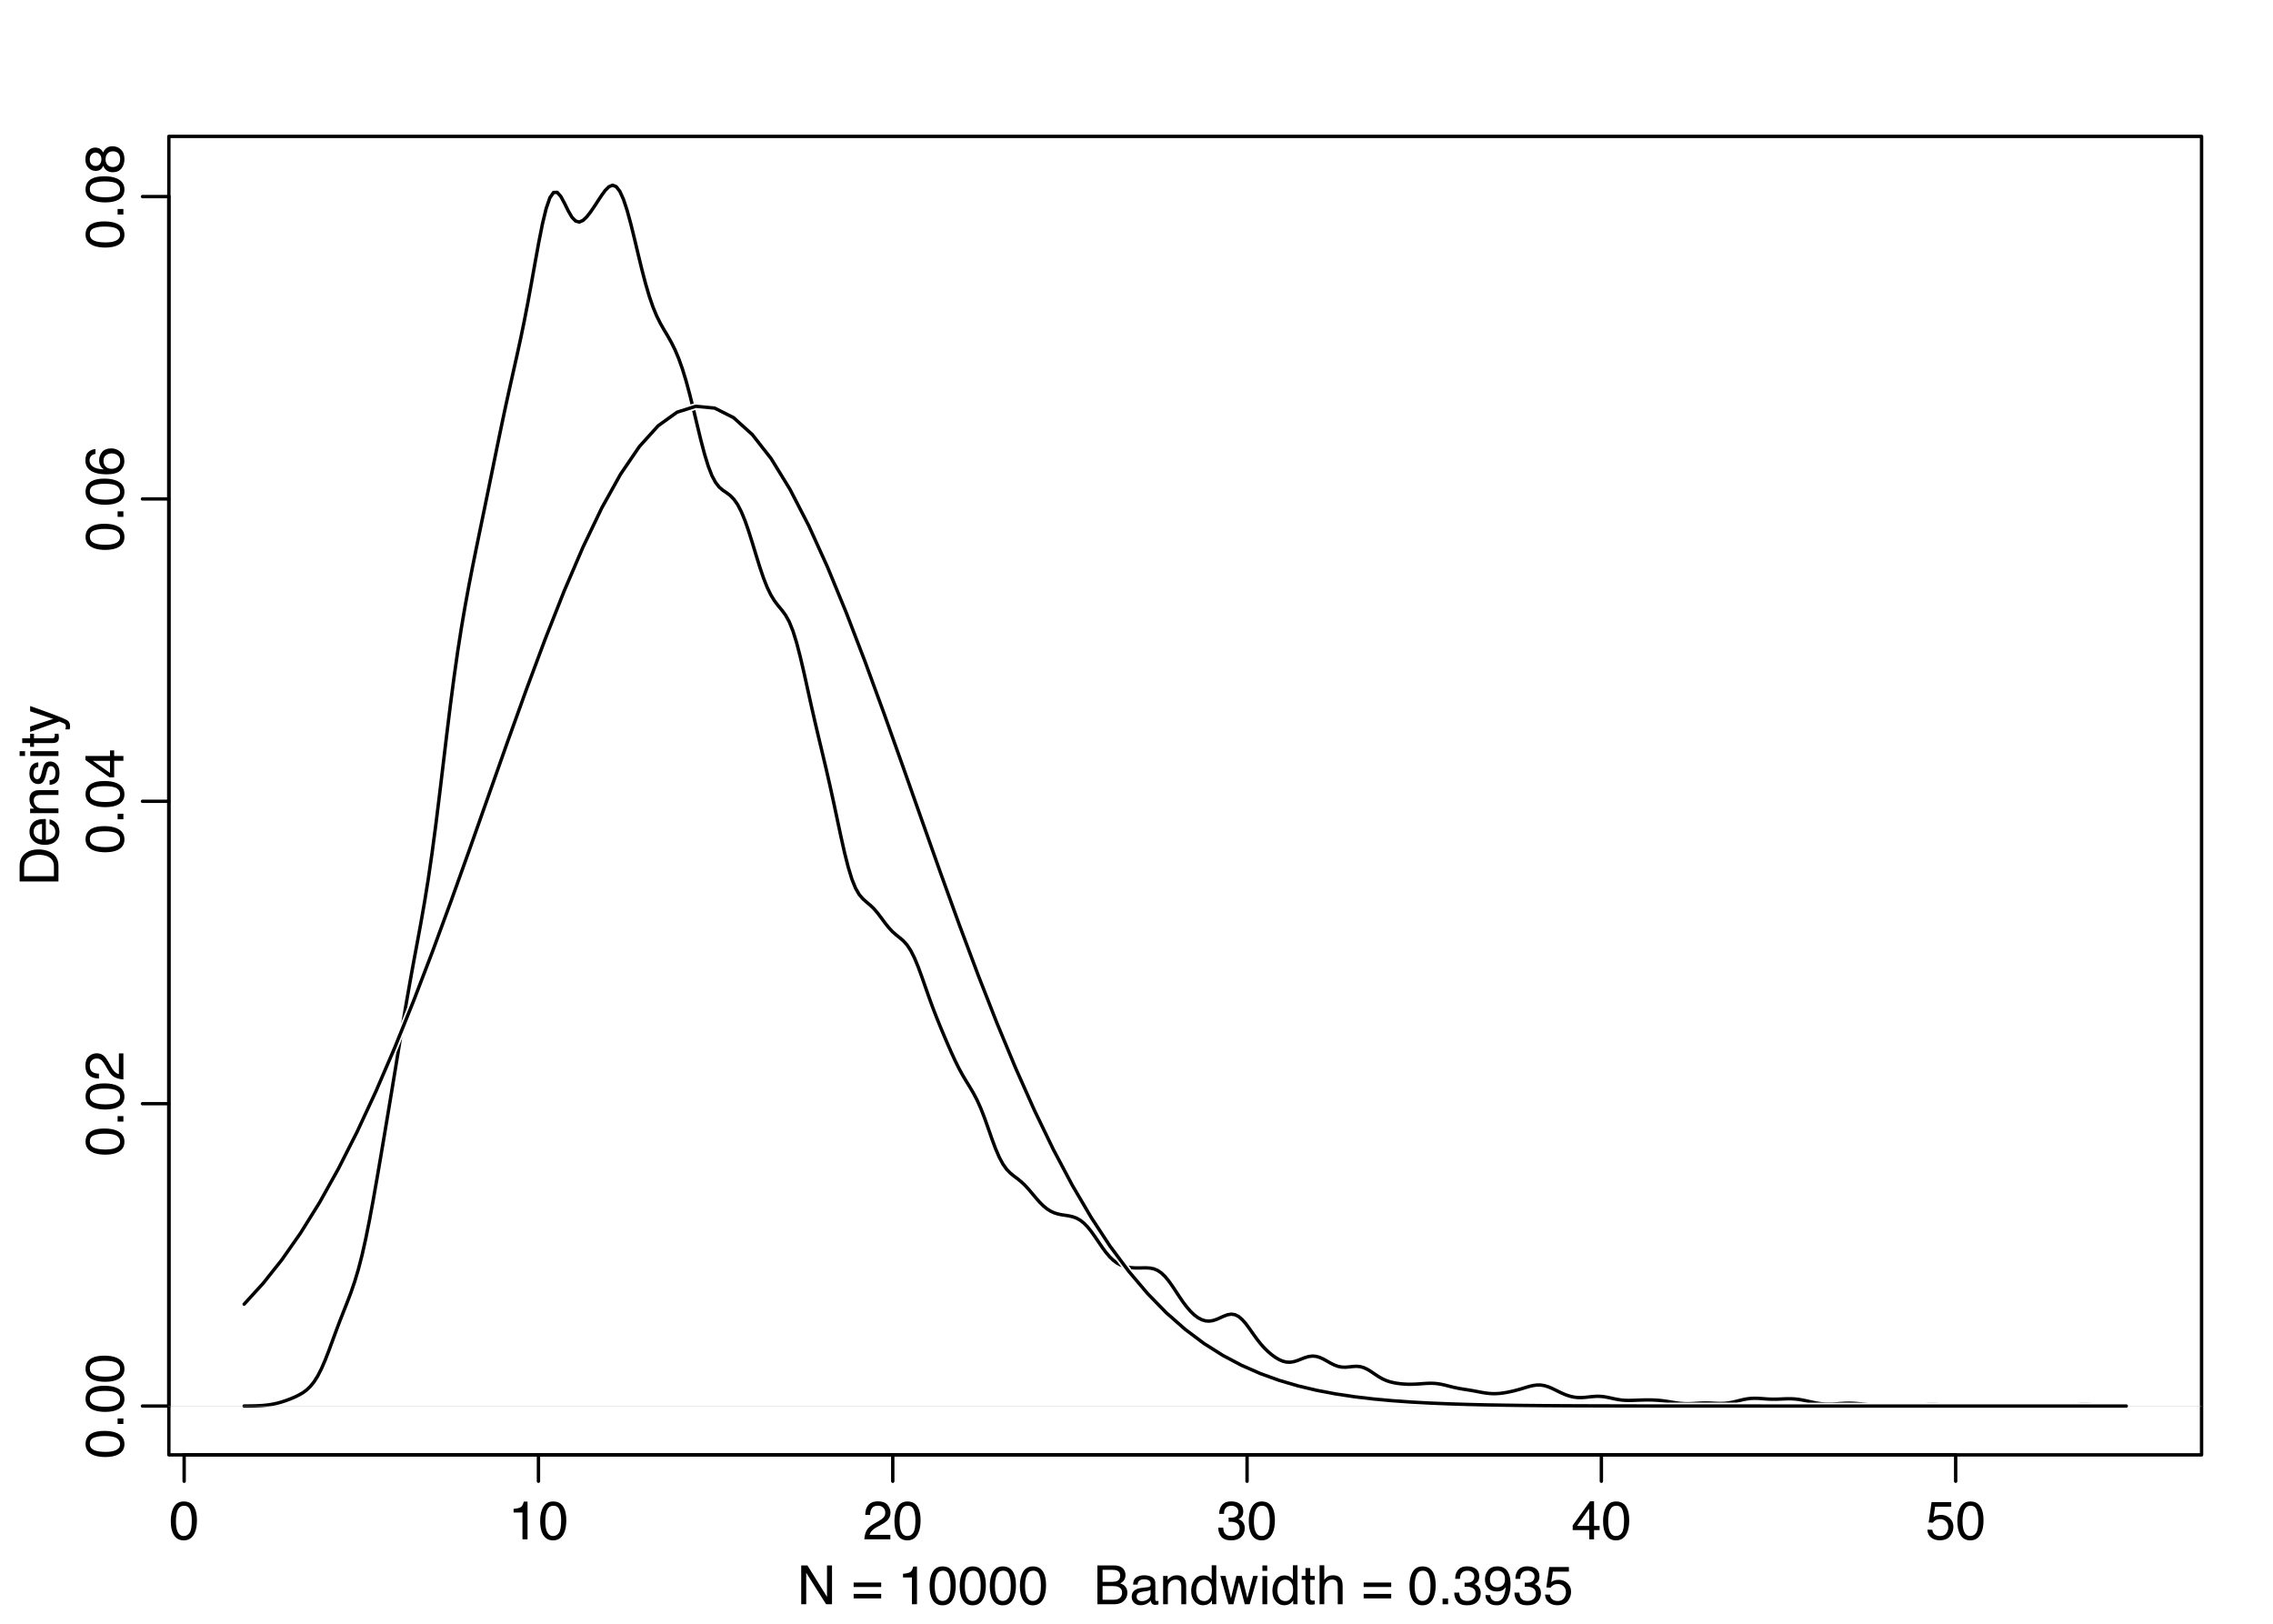 <?xml version="1.0" encoding="UTF-8"?>
<svg xmlns="http://www.w3.org/2000/svg" xmlns:xlink="http://www.w3.org/1999/xlink" width="504pt" height="360pt" viewBox="0 0 504 360" version="1.1">
<defs>
<g>
<symbol overflow="visible" id="glyph0-0">
<path style="stroke:none;" d="M 0.391 0 L 0.391 -8.609 L 7.219 -8.609 L 7.219 0 Z M 6.141 -1.078 L 6.141 -7.531 L 1.469 -7.531 L 1.469 -1.078 Z M 6.141 -1.078 "/>
</symbol>
<symbol overflow="visible" id="glyph0-1">
<path style="stroke:none;" d="M 3.25 -8.391 C 4.332 -8.391 5.117 -7.941 5.609 -7.047 C 5.984 -6.359 6.172 -5.41 6.172 -4.203 C 6.172 -3.066 6 -2.125 5.656 -1.375 C 5.164 -0.301 4.359 0.234 3.234 0.234 C 2.234 0.234 1.484 -0.203 0.984 -1.078 C 0.578 -1.816 0.375 -2.801 0.375 -4.031 C 0.375 -4.977 0.5 -5.797 0.75 -6.484 C 1.207 -7.754 2.039 -8.391 3.25 -8.391 Z M 3.234 -0.734 C 3.785 -0.734 4.223 -0.973 4.547 -1.453 C 4.867 -1.941 5.031 -2.848 5.031 -4.172 C 5.031 -5.117 4.91 -5.898 4.672 -6.516 C 4.441 -7.129 3.988 -7.438 3.312 -7.438 C 2.688 -7.438 2.227 -7.145 1.938 -6.562 C 1.656 -5.977 1.516 -5.117 1.516 -3.984 C 1.516 -3.129 1.609 -2.441 1.797 -1.922 C 2.078 -1.129 2.555 -0.734 3.234 -0.734 Z M 3.234 -0.734 "/>
</symbol>
<symbol overflow="visible" id="glyph0-2">
<path style="stroke:none;" d="M 1.156 -5.938 L 1.156 -6.75 C 1.914 -6.82 2.441 -6.945 2.734 -7.125 C 3.035 -7.301 3.266 -7.711 3.422 -8.359 L 4.25 -8.359 L 4.25 0 L 3.125 0 L 3.125 -5.938 Z M 1.156 -5.938 "/>
</symbol>
<symbol overflow="visible" id="glyph0-3">
<path style="stroke:none;" d="M 0.375 0 C 0.414 -0.719 0.566 -1.344 0.828 -1.875 C 1.086 -2.414 1.594 -2.906 2.344 -3.344 L 3.469 -4 C 3.969 -4.289 4.32 -4.539 4.531 -4.75 C 4.852 -5.07 5.016 -5.441 5.016 -5.859 C 5.016 -6.348 4.863 -6.734 4.562 -7.016 C 4.27 -7.305 3.883 -7.453 3.406 -7.453 C 2.676 -7.453 2.176 -7.18 1.906 -6.641 C 1.75 -6.336 1.664 -5.93 1.656 -5.422 L 0.578 -5.422 C 0.586 -6.148 0.723 -6.742 0.984 -7.203 C 1.441 -8.016 2.25 -8.422 3.406 -8.422 C 4.363 -8.422 5.062 -8.16 5.5 -7.641 C 5.945 -7.117 6.172 -6.539 6.172 -5.906 C 6.172 -5.238 5.938 -4.664 5.469 -4.188 C 5.195 -3.906 4.707 -3.566 4 -3.172 L 3.188 -2.734 C 2.812 -2.523 2.516 -2.32 2.297 -2.125 C 1.898 -1.789 1.648 -1.414 1.547 -1 L 6.141 -1 L 6.141 0 Z M 0.375 0 "/>
</symbol>
<symbol overflow="visible" id="glyph0-4">
<path style="stroke:none;" d="M 3.125 0.234 C 2.125 0.234 1.398 -0.035 0.953 -0.578 C 0.504 -1.129 0.281 -1.797 0.281 -2.578 L 1.391 -2.578 C 1.43 -2.035 1.531 -1.641 1.688 -1.391 C 1.969 -0.953 2.461 -0.734 3.172 -0.734 C 3.734 -0.734 4.18 -0.879 4.516 -1.172 C 4.848 -1.473 5.016 -1.859 5.016 -2.328 C 5.016 -2.898 4.836 -3.301 4.484 -3.531 C 4.129 -3.77 3.641 -3.891 3.016 -3.891 C 2.941 -3.891 2.867 -3.883 2.797 -3.875 C 2.723 -3.875 2.648 -3.875 2.578 -3.875 L 2.578 -4.812 C 2.691 -4.789 2.785 -4.781 2.859 -4.781 C 2.93 -4.781 3.008 -4.781 3.094 -4.781 C 3.488 -4.781 3.812 -4.844 4.062 -4.969 C 4.508 -5.188 4.734 -5.578 4.734 -6.141 C 4.734 -6.555 4.582 -6.875 4.281 -7.094 C 3.988 -7.32 3.645 -7.438 3.25 -7.438 C 2.551 -7.438 2.066 -7.203 1.797 -6.734 C 1.648 -6.484 1.566 -6.117 1.547 -5.641 L 0.5 -5.641 C 0.5 -6.266 0.625 -6.797 0.875 -7.234 C 1.301 -8.016 2.055 -8.406 3.141 -8.406 C 3.992 -8.406 4.656 -8.211 5.125 -7.828 C 5.594 -7.453 5.828 -6.898 5.828 -6.172 C 5.828 -5.66 5.691 -5.242 5.422 -4.922 C 5.242 -4.723 5.02 -4.566 4.75 -4.453 C 5.188 -4.328 5.531 -4.094 5.781 -3.75 C 6.031 -3.406 6.156 -2.984 6.156 -2.484 C 6.156 -1.68 5.891 -1.023 5.359 -0.516 C 4.836 -0.016 4.094 0.234 3.125 0.234 Z M 3.125 0.234 "/>
</symbol>
<symbol overflow="visible" id="glyph0-5">
<path style="stroke:none;" d="M 3.969 -2.969 L 3.969 -6.781 L 1.281 -2.969 Z M 3.984 0 L 3.984 -2.047 L 0.312 -2.047 L 0.312 -3.078 L 4.156 -8.422 L 5.047 -8.422 L 5.047 -2.969 L 6.281 -2.969 L 6.281 -2.047 L 5.047 -2.047 L 5.047 0 Z M 3.984 0 "/>
</symbol>
<symbol overflow="visible" id="glyph0-6">
<path style="stroke:none;" d="M 1.484 -2.141 C 1.555 -1.535 1.836 -1.117 2.328 -0.891 C 2.578 -0.773 2.863 -0.719 3.188 -0.719 C 3.812 -0.719 4.273 -0.914 4.578 -1.312 C 4.879 -1.707 5.031 -2.148 5.031 -2.641 C 5.031 -3.223 4.848 -3.676 4.484 -4 C 4.129 -4.32 3.703 -4.484 3.203 -4.484 C 2.836 -4.484 2.523 -4.41 2.266 -4.266 C 2.004 -4.129 1.785 -3.938 1.609 -3.688 L 0.688 -3.734 L 1.328 -8.25 L 5.688 -8.25 L 5.688 -7.234 L 2.125 -7.234 L 1.766 -4.906 C 1.961 -5.051 2.148 -5.16 2.328 -5.234 C 2.641 -5.359 3 -5.422 3.406 -5.422 C 4.176 -5.422 4.828 -5.172 5.359 -4.672 C 5.898 -4.18 6.172 -3.555 6.172 -2.797 C 6.172 -2.004 5.922 -1.301 5.422 -0.688 C 4.93 -0.082 4.148 0.219 3.078 0.219 C 2.398 0.219 1.797 0.023 1.266 -0.359 C 0.742 -0.742 0.453 -1.336 0.391 -2.141 Z M 1.484 -2.141 "/>
</symbol>
<symbol overflow="visible" id="glyph0-7">
<path style="stroke:none;" d="M 0.922 -8.609 L 2.297 -8.609 L 6.641 -1.641 L 6.641 -8.609 L 7.75 -8.609 L 7.75 0 L 6.438 0 L 2.031 -6.969 L 2.031 0 L 0.922 0 Z M 4.25 -8.609 Z M 4.25 -8.609 "/>
</symbol>
<symbol overflow="visible" id="glyph0-8">
<path style="stroke:none;" d=""/>
</symbol>
<symbol overflow="visible" id="glyph0-9">
<path style="stroke:none;" d="M 6.656 -4.812 L 6.656 -3.828 L 0.547 -3.828 L 0.547 -4.812 Z M 6.656 -2.297 L 6.656 -1.297 L 0.547 -1.297 L 0.547 -2.297 Z M 6.656 -2.297 "/>
</symbol>
<symbol overflow="visible" id="glyph0-10">
<path style="stroke:none;" d="M 4.156 -4.969 C 4.645 -4.969 5.023 -5.035 5.297 -5.172 C 5.723 -5.391 5.938 -5.773 5.938 -6.328 C 5.938 -6.891 5.707 -7.27 5.25 -7.469 C 5 -7.582 4.617 -7.641 4.109 -7.641 L 2.031 -7.641 L 2.031 -4.969 Z M 4.547 -1 C 5.254 -1 5.766 -1.207 6.078 -1.625 C 6.266 -1.883 6.359 -2.195 6.359 -2.562 C 6.359 -3.188 6.078 -3.613 5.516 -3.844 C 5.223 -3.969 4.832 -4.031 4.344 -4.031 L 2.031 -4.031 L 2.031 -1 Z M 0.891 -8.609 L 4.578 -8.609 C 5.586 -8.609 6.305 -8.305 6.734 -7.703 C 6.984 -7.348 7.109 -6.938 7.109 -6.469 C 7.109 -5.926 6.953 -5.484 6.641 -5.141 C 6.484 -4.953 6.254 -4.785 5.953 -4.641 C 6.391 -4.473 6.719 -4.281 6.938 -4.062 C 7.332 -3.688 7.531 -3.172 7.531 -2.516 C 7.531 -1.961 7.352 -1.461 7 -1.016 C 6.477 -0.336 5.656 0 4.531 0 L 0.891 0 Z M 0.891 -8.609 "/>
</symbol>
<symbol overflow="visible" id="glyph0-11">
<path style="stroke:none;" d="M 1.578 -1.672 C 1.578 -1.367 1.688 -1.129 1.906 -0.953 C 2.133 -0.773 2.398 -0.688 2.703 -0.688 C 3.078 -0.688 3.438 -0.77 3.781 -0.938 C 4.375 -1.227 4.672 -1.695 4.672 -2.344 L 4.672 -3.188 C 4.535 -3.113 4.363 -3.047 4.156 -2.984 C 3.957 -2.93 3.758 -2.895 3.562 -2.875 L 2.938 -2.797 C 2.551 -2.742 2.258 -2.66 2.062 -2.547 C 1.738 -2.367 1.578 -2.078 1.578 -1.672 Z M 4.141 -3.797 C 4.379 -3.828 4.539 -3.93 4.625 -4.109 C 4.664 -4.203 4.688 -4.336 4.688 -4.516 C 4.688 -4.867 4.555 -5.125 4.297 -5.281 C 4.047 -5.445 3.688 -5.531 3.219 -5.531 C 2.664 -5.531 2.273 -5.383 2.047 -5.094 C 1.91 -4.926 1.82 -4.68 1.781 -4.359 L 0.797 -4.359 C 0.816 -5.129 1.066 -5.664 1.547 -5.969 C 2.035 -6.27 2.598 -6.422 3.234 -6.422 C 3.973 -6.422 4.57 -6.281 5.031 -6 C 5.488 -5.719 5.719 -5.281 5.719 -4.688 L 5.719 -1.078 C 5.719 -0.973 5.738 -0.883 5.781 -0.812 C 5.832 -0.75 5.93 -0.719 6.078 -0.719 C 6.117 -0.719 6.164 -0.719 6.219 -0.719 C 6.281 -0.727 6.348 -0.738 6.422 -0.75 L 6.422 0.031 C 6.254 0.07 6.125 0.098 6.031 0.109 C 5.945 0.129 5.832 0.141 5.688 0.141 C 5.32 0.141 5.062 0.008 4.906 -0.25 C 4.812 -0.383 4.75 -0.578 4.719 -0.828 C 4.5 -0.547 4.188 -0.301 3.781 -0.094 C 3.383 0.113 2.945 0.219 2.469 0.219 C 1.883 0.219 1.406 0.039 1.031 -0.312 C 0.664 -0.664 0.484 -1.109 0.484 -1.641 C 0.484 -2.223 0.664 -2.676 1.031 -3 C 1.395 -3.32 1.867 -3.52 2.453 -3.594 Z M 3.266 -6.422 Z M 3.266 -6.422 "/>
</symbol>
<symbol overflow="visible" id="glyph0-12">
<path style="stroke:none;" d="M 0.781 -6.281 L 1.781 -6.281 L 1.781 -5.391 C 2.07 -5.754 2.383 -6.016 2.719 -6.172 C 3.051 -6.336 3.422 -6.422 3.828 -6.422 C 4.711 -6.422 5.312 -6.109 5.625 -5.484 C 5.801 -5.141 5.891 -4.656 5.891 -4.031 L 5.891 0 L 4.812 0 L 4.812 -3.953 C 4.812 -4.336 4.754 -4.645 4.641 -4.875 C 4.453 -5.27 4.113 -5.469 3.625 -5.469 C 3.375 -5.469 3.172 -5.441 3.016 -5.391 C 2.723 -5.305 2.469 -5.133 2.25 -4.875 C 2.07 -4.664 1.957 -4.453 1.906 -4.234 C 1.852 -4.016 1.828 -3.695 1.828 -3.281 L 1.828 0 L 0.781 0 Z M 3.25 -6.422 Z M 3.25 -6.422 "/>
</symbol>
<symbol overflow="visible" id="glyph0-13">
<path style="stroke:none;" d="M 1.438 -3.062 C 1.438 -2.395 1.578 -1.832 1.859 -1.375 C 2.148 -0.926 2.609 -0.703 3.234 -0.703 C 3.723 -0.703 4.125 -0.91 4.438 -1.328 C 4.758 -1.742 4.922 -2.348 4.922 -3.141 C 4.922 -3.93 4.754 -4.516 4.422 -4.891 C 4.098 -5.273 3.703 -5.469 3.234 -5.469 C 2.703 -5.469 2.27 -5.266 1.938 -4.859 C 1.602 -4.453 1.438 -3.852 1.438 -3.062 Z M 3.031 -6.391 C 3.508 -6.391 3.91 -6.285 4.234 -6.078 C 4.422 -5.961 4.633 -5.758 4.875 -5.469 L 4.875 -8.641 L 5.891 -8.641 L 5.891 0 L 4.938 0 L 4.938 -0.875 C 4.695 -0.488 4.406 -0.207 4.062 -0.031 C 3.727 0.133 3.344 0.219 2.906 0.219 C 2.207 0.219 1.602 -0.07 1.094 -0.656 C 0.582 -1.25 0.328 -2.031 0.328 -3 C 0.328 -3.914 0.562 -4.707 1.031 -5.375 C 1.5 -6.051 2.164 -6.391 3.031 -6.391 Z M 3.031 -6.391 "/>
</symbol>
<symbol overflow="visible" id="glyph0-14">
<path style="stroke:none;" d="M 1.266 -6.281 L 2.469 -1.328 L 3.688 -6.281 L 4.875 -6.281 L 6.109 -1.359 L 7.391 -6.281 L 8.438 -6.281 L 6.625 0 L 5.531 0 L 4.25 -4.859 L 3.016 0 L 1.922 0 L 0.109 -6.281 Z M 1.266 -6.281 "/>
</symbol>
<symbol overflow="visible" id="glyph0-15">
<path style="stroke:none;" d="M 0.781 -6.25 L 1.844 -6.25 L 1.844 0 L 0.781 0 Z M 0.781 -8.609 L 1.844 -8.609 L 1.844 -7.406 L 0.781 -7.406 Z M 0.781 -8.609 "/>
</symbol>
<symbol overflow="visible" id="glyph0-16">
<path style="stroke:none;" d="M 0.984 -8.031 L 2.047 -8.031 L 2.047 -6.281 L 3.047 -6.281 L 3.047 -5.422 L 2.047 -5.422 L 2.047 -1.312 C 2.047 -1.094 2.125 -0.945 2.281 -0.875 C 2.352 -0.832 2.488 -0.812 2.688 -0.812 C 2.738 -0.812 2.789 -0.812 2.844 -0.812 C 2.906 -0.82 2.973 -0.828 3.047 -0.828 L 3.047 0 C 2.93 0.031 2.805 0.051 2.672 0.062 C 2.547 0.082 2.406 0.094 2.25 0.094 C 1.758 0.094 1.426 -0.031 1.25 -0.281 C 1.07 -0.531 0.984 -0.859 0.984 -1.266 L 0.984 -5.422 L 0.141 -5.422 L 0.141 -6.281 L 0.984 -6.281 Z M 0.984 -8.031 "/>
</symbol>
<symbol overflow="visible" id="glyph0-17">
<path style="stroke:none;" d="M 0.781 -8.641 L 1.828 -8.641 L 1.828 -5.422 C 2.078 -5.742 2.301 -5.969 2.5 -6.094 C 2.844 -6.312 3.27 -6.422 3.781 -6.422 C 4.688 -6.422 5.301 -6.102 5.625 -5.469 C 5.801 -5.125 5.891 -4.645 5.891 -4.031 L 5.891 0 L 4.812 0 L 4.812 -3.953 C 4.812 -4.41 4.75 -4.75 4.625 -4.969 C 4.438 -5.312 4.078 -5.484 3.547 -5.484 C 3.109 -5.484 2.711 -5.332 2.359 -5.031 C 2.004 -4.727 1.828 -4.16 1.828 -3.328 L 1.828 0 L 0.781 0 Z M 0.781 -8.641 "/>
</symbol>
<symbol overflow="visible" id="glyph0-18">
<path style="stroke:none;" d="M 1.031 -1.281 L 2.25 -1.281 L 2.25 0 L 1.031 0 Z M 1.031 -1.281 "/>
</symbol>
<symbol overflow="visible" id="glyph0-19">
<path style="stroke:none;" d="M 1.594 -2.031 C 1.625 -1.445 1.848 -1.047 2.266 -0.828 C 2.484 -0.703 2.727 -0.641 3 -0.641 C 3.5 -0.641 3.926 -0.848 4.281 -1.266 C 4.633 -1.691 4.891 -2.547 5.047 -3.828 C 4.805 -3.461 4.516 -3.203 4.172 -3.047 C 3.828 -2.898 3.453 -2.828 3.047 -2.828 C 2.242 -2.828 1.602 -3.078 1.125 -3.578 C 0.656 -4.086 0.422 -4.738 0.422 -5.531 C 0.422 -6.289 0.656 -6.957 1.125 -7.531 C 1.594 -8.113 2.281 -8.406 3.188 -8.406 C 4.406 -8.406 5.25 -7.852 5.719 -6.75 C 5.969 -6.145 6.094 -5.391 6.094 -4.484 C 6.094 -3.453 5.941 -2.539 5.641 -1.75 C 5.129 -0.426 4.258 0.234 3.031 0.234 C 2.219 0.234 1.598 0.02 1.172 -0.406 C 0.742 -0.844 0.531 -1.383 0.531 -2.031 Z M 3.188 -3.75 C 3.613 -3.75 4 -3.883 4.344 -4.156 C 4.688 -4.438 4.859 -4.922 4.859 -5.609 C 4.859 -6.223 4.703 -6.68 4.391 -6.984 C 4.078 -7.285 3.68 -7.438 3.203 -7.438 C 2.691 -7.438 2.285 -7.266 1.984 -6.922 C 1.68 -6.578 1.531 -6.113 1.531 -5.531 C 1.531 -4.988 1.66 -4.555 1.922 -4.234 C 2.191 -3.91 2.613 -3.75 3.188 -3.75 Z M 3.188 -3.75 "/>
</symbol>
<symbol overflow="visible" id="glyph1-0">
<path style="stroke:none;" d="M 0 -0.391 L -8.609 -0.391 L -8.609 -7.219 L 0 -7.219 Z M -1.078 -6.141 L -7.531 -6.141 L -7.531 -1.469 L -1.078 -1.469 Z M -1.078 -6.141 "/>
</symbol>
<symbol overflow="visible" id="glyph1-1">
<path style="stroke:none;" d="M -8.391 -3.25 C -8.391 -4.332 -7.941 -5.117 -7.047 -5.609 C -6.359 -5.984 -5.41 -6.172 -4.203 -6.172 C -3.066 -6.172 -2.125 -6 -1.375 -5.656 C -0.301 -5.164 0.234 -4.359 0.234 -3.234 C 0.234 -2.234 -0.203 -1.484 -1.078 -0.984 C -1.816 -0.578 -2.801 -0.375 -4.031 -0.375 C -4.977 -0.375 -5.797 -0.5 -6.484 -0.75 C -7.754 -1.207 -8.391 -2.039 -8.391 -3.25 Z M -0.734 -3.234 C -0.734 -3.785 -0.973 -4.223 -1.453 -4.547 C -1.941 -4.867 -2.848 -5.031 -4.172 -5.031 C -5.117 -5.031 -5.898 -4.91 -6.516 -4.672 C -7.129 -4.441 -7.438 -3.988 -7.438 -3.312 C -7.438 -2.688 -7.145 -2.227 -6.562 -1.938 C -5.977 -1.656 -5.117 -1.516 -3.984 -1.516 C -3.129 -1.516 -2.441 -1.609 -1.922 -1.797 C -1.129 -2.078 -0.734 -2.555 -0.734 -3.234 Z M -0.734 -3.234 "/>
</symbol>
<symbol overflow="visible" id="glyph1-2">
<path style="stroke:none;" d="M -1.281 -1.031 L -1.281 -2.25 L 0 -2.25 L 0 -1.031 Z M -1.281 -1.031 "/>
</symbol>
<symbol overflow="visible" id="glyph1-3">
<path style="stroke:none;" d="M 0 -0.375 C -0.719 -0.414 -1.344 -0.566 -1.875 -0.828 C -2.414 -1.086 -2.906 -1.594 -3.344 -2.344 L -4 -3.469 C -4.289 -3.969 -4.539 -4.32 -4.75 -4.531 C -5.07 -4.852 -5.441 -5.016 -5.859 -5.016 C -6.348 -5.016 -6.734 -4.863 -7.016 -4.562 C -7.305 -4.27 -7.453 -3.883 -7.453 -3.406 C -7.453 -2.676 -7.18 -2.176 -6.641 -1.906 C -6.336 -1.75 -5.93 -1.664 -5.422 -1.656 L -5.422 -0.578 C -6.148 -0.586 -6.742 -0.723 -7.203 -0.984 C -8.016 -1.441 -8.422 -2.25 -8.422 -3.406 C -8.422 -4.363 -8.16 -5.062 -7.641 -5.5 C -7.117 -5.945 -6.539 -6.172 -5.906 -6.172 C -5.238 -6.172 -4.664 -5.938 -4.188 -5.469 C -3.906 -5.195 -3.566 -4.707 -3.172 -4 L -2.734 -3.188 C -2.523 -2.812 -2.32 -2.516 -2.125 -2.297 C -1.789 -1.898 -1.414 -1.648 -1 -1.547 L -1 -6.141 L 0 -6.141 Z M 0 -0.375 "/>
</symbol>
<symbol overflow="visible" id="glyph1-4">
<path style="stroke:none;" d="M -2.969 -3.969 L -6.781 -3.969 L -2.969 -1.281 Z M 0 -3.984 L -2.047 -3.984 L -2.047 -0.312 L -3.078 -0.312 L -8.422 -4.156 L -8.422 -5.047 L -2.969 -5.047 L -2.969 -6.281 L -2.047 -6.281 L -2.047 -5.047 L 0 -5.047 Z M 0 -3.984 "/>
</symbol>
<symbol overflow="visible" id="glyph1-5">
<path style="stroke:none;" d="M -8.422 -3.516 C -8.422 -4.453 -8.176 -5.102 -7.688 -5.469 C -7.207 -5.844 -6.707 -6.031 -6.188 -6.031 L -6.188 -4.984 C -6.52 -4.922 -6.781 -4.82 -6.969 -4.688 C -7.32 -4.426 -7.5 -4.039 -7.5 -3.531 C -7.5 -2.938 -7.223 -2.461 -6.672 -2.109 C -6.129 -1.766 -5.352 -1.578 -4.344 -1.547 C -4.695 -1.785 -4.961 -2.086 -5.141 -2.453 C -5.297 -2.785 -5.375 -3.16 -5.375 -3.578 C -5.375 -4.285 -5.148 -4.898 -4.703 -5.422 C -4.254 -5.941 -3.582 -6.203 -2.688 -6.203 C -1.926 -6.203 -1.25 -5.953 -0.656 -5.453 C -0.07 -4.961 0.219 -4.258 0.219 -3.344 C 0.219 -2.551 -0.078 -1.867 -0.672 -1.297 C -1.273 -0.734 -2.281 -0.453 -3.688 -0.453 C -4.727 -0.453 -5.613 -0.578 -6.344 -0.828 C -7.727 -1.316 -8.422 -2.211 -8.422 -3.516 Z M -0.719 -3.438 C -0.719 -3.988 -0.906 -4.398 -1.281 -4.672 C -1.656 -4.953 -2.098 -5.094 -2.609 -5.094 C -3.035 -5.094 -3.441 -4.969 -3.828 -4.719 C -4.211 -4.477 -4.406 -4.031 -4.406 -3.375 C -4.406 -2.926 -4.254 -2.531 -3.953 -2.188 C -3.66 -1.844 -3.211 -1.672 -2.609 -1.672 C -2.078 -1.672 -1.629 -1.828 -1.266 -2.141 C -0.898 -2.453 -0.719 -2.883 -0.719 -3.438 Z M -0.719 -3.438 "/>
</symbol>
<symbol overflow="visible" id="glyph1-6">
<path style="stroke:none;" d="M -4.875 -3.266 C -4.875 -3.734 -5.004 -4.098 -5.266 -4.359 C -5.523 -4.617 -5.832 -4.75 -6.188 -4.75 C -6.5 -4.75 -6.785 -4.625 -7.047 -4.375 C -7.316 -4.125 -7.453 -3.742 -7.453 -3.234 C -7.453 -2.723 -7.316 -2.352 -7.047 -2.125 C -6.785 -1.895 -6.484 -1.781 -6.141 -1.781 C -5.742 -1.781 -5.43 -1.926 -5.203 -2.219 C -4.984 -2.52 -4.875 -2.867 -4.875 -3.266 Z M -0.719 -3.328 C -0.719 -3.816 -0.848 -4.223 -1.109 -4.547 C -1.379 -4.867 -1.773 -5.031 -2.297 -5.031 C -2.836 -5.031 -3.25 -4.863 -3.531 -4.531 C -3.812 -4.195 -3.953 -3.77 -3.953 -3.25 C -3.953 -2.75 -3.805 -2.336 -3.516 -2.016 C -3.234 -1.703 -2.836 -1.547 -2.328 -1.547 C -1.891 -1.547 -1.508 -1.691 -1.188 -1.984 C -0.875 -2.273 -0.719 -2.723 -0.719 -3.328 Z M -4.469 -1.828 C -4.594 -1.535 -4.738 -1.305 -4.906 -1.141 C -5.219 -0.836 -5.625 -0.688 -6.125 -0.688 C -6.75 -0.688 -7.285 -0.91 -7.734 -1.359 C -8.191 -1.816 -8.422 -2.457 -8.422 -3.281 C -8.422 -4.094 -8.207 -4.723 -7.781 -5.172 C -7.352 -5.629 -6.859 -5.859 -6.297 -5.859 C -5.773 -5.859 -5.348 -5.727 -5.016 -5.469 C -4.836 -5.32 -4.66 -5.094 -4.484 -4.781 C -4.328 -5.125 -4.145 -5.395 -3.938 -5.594 C -3.539 -5.969 -3.031 -6.156 -2.406 -6.156 C -1.664 -6.156 -1.039 -5.906 -0.531 -5.406 C -0.02 -4.914 0.234 -4.219 0.234 -3.312 C 0.234 -2.488 0.016 -1.797 -0.422 -1.234 C -0.867 -0.672 -1.516 -0.391 -2.359 -0.391 C -2.848 -0.391 -3.273 -0.508 -3.641 -0.75 C -4.004 -0.988 -4.281 -1.348 -4.469 -1.828 Z M -4.469 -1.828 "/>
</symbol>
<symbol overflow="visible" id="glyph1-7">
<path style="stroke:none;" d="M -1 -4.219 C -1 -4.613 -1.039 -4.938 -1.125 -5.188 C -1.27 -5.645 -1.562 -6.02 -2 -6.312 C -2.344 -6.539 -2.785 -6.703 -3.328 -6.797 C -3.66 -6.859 -3.961 -6.891 -4.234 -6.891 C -5.305 -6.891 -6.133 -6.676 -6.719 -6.25 C -7.312 -5.832 -7.609 -5.148 -7.609 -4.203 L -7.609 -2.141 L -1 -2.141 Z M -8.609 -0.969 L -8.609 -4.453 C -8.609 -5.641 -8.188 -6.555 -7.344 -7.203 C -6.594 -7.785 -5.625 -8.078 -4.438 -8.078 C -3.52 -8.078 -2.691 -7.906 -1.953 -7.562 C -0.648 -6.957 0 -5.914 0 -4.438 L 0 -0.969 Z M -8.609 -0.969 "/>
</symbol>
<symbol overflow="visible" id="glyph1-8">
<path style="stroke:none;" d="M -6.422 -3.391 C -6.422 -3.836 -6.316 -4.27 -6.109 -4.688 C -5.898 -5.102 -5.629 -5.422 -5.297 -5.641 C -4.973 -5.848 -4.602 -5.988 -4.188 -6.062 C -3.895 -6.125 -3.43 -6.156 -2.797 -6.156 L -2.797 -1.547 C -2.16 -1.566 -1.648 -1.719 -1.266 -2 C -0.879 -2.281 -0.688 -2.719 -0.688 -3.312 C -0.688 -3.863 -0.867 -4.301 -1.234 -4.625 C -1.441 -4.812 -1.688 -4.945 -1.969 -5.031 L -1.969 -6.062 C -1.738 -6.039 -1.484 -5.953 -1.203 -5.797 C -0.922 -5.641 -0.688 -5.469 -0.5 -5.281 C -0.188 -4.957 0.02 -4.555 0.125 -4.078 C 0.188 -3.828 0.219 -3.539 0.219 -3.219 C 0.219 -2.438 -0.062 -1.773 -0.625 -1.234 C -1.195 -0.691 -1.992 -0.422 -3.016 -0.422 C -4.023 -0.422 -4.844 -0.691 -5.469 -1.234 C -6.102 -1.785 -6.422 -2.504 -6.422 -3.391 Z M -3.641 -5.062 C -4.098 -5.02 -4.461 -4.922 -4.734 -4.766 C -5.242 -4.484 -5.5 -4.004 -5.5 -3.328 C -5.5 -2.836 -5.32 -2.426 -4.969 -2.094 C -4.625 -1.77 -4.18 -1.598 -3.641 -1.578 Z M -6.422 -3.281 Z M -6.422 -3.281 "/>
</symbol>
<symbol overflow="visible" id="glyph1-9">
<path style="stroke:none;" d="M -6.281 -0.781 L -6.281 -1.781 L -5.391 -1.781 C -5.754 -2.07 -6.016 -2.383 -6.172 -2.719 C -6.336 -3.051 -6.422 -3.422 -6.422 -3.828 C -6.422 -4.711 -6.109 -5.312 -5.484 -5.625 C -5.141 -5.801 -4.656 -5.891 -4.031 -5.891 L 0 -5.891 L 0 -4.812 L -3.953 -4.812 C -4.336 -4.812 -4.645 -4.754 -4.875 -4.641 C -5.27 -4.453 -5.469 -4.113 -5.469 -3.625 C -5.469 -3.375 -5.441 -3.172 -5.391 -3.016 C -5.305 -2.723 -5.133 -2.469 -4.875 -2.25 C -4.664 -2.07 -4.453 -1.957 -4.234 -1.906 C -4.016 -1.852 -3.695 -1.828 -3.281 -1.828 L 0 -1.828 L 0 -0.781 Z M -6.422 -3.25 Z M -6.422 -3.25 "/>
</symbol>
<symbol overflow="visible" id="glyph1-10">
<path style="stroke:none;" d="M -1.969 -1.406 C -1.613 -1.438 -1.344 -1.523 -1.156 -1.672 C -0.82 -1.93 -0.656 -2.391 -0.656 -3.047 C -0.656 -3.441 -0.738 -3.785 -0.906 -4.078 C -1.07 -4.379 -1.332 -4.531 -1.688 -4.531 C -1.957 -4.531 -2.164 -4.41 -2.312 -4.172 C -2.395 -4.016 -2.492 -3.711 -2.609 -3.266 L -2.812 -2.422 C -2.945 -1.891 -3.098 -1.5 -3.266 -1.25 C -3.547 -0.789 -3.941 -0.562 -4.453 -0.562 C -5.047 -0.562 -5.523 -0.773 -5.891 -1.203 C -6.254 -1.629 -6.438 -2.207 -6.438 -2.938 C -6.438 -3.875 -6.16 -4.551 -5.609 -4.969 C -5.254 -5.238 -4.875 -5.367 -4.469 -5.359 L -4.469 -4.359 C -4.707 -4.336 -4.926 -4.254 -5.125 -4.109 C -5.395 -3.867 -5.531 -3.445 -5.531 -2.844 C -5.531 -2.445 -5.453 -2.145 -5.297 -1.938 C -5.148 -1.738 -4.953 -1.641 -4.703 -1.641 C -4.43 -1.641 -4.211 -1.773 -4.047 -2.047 C -3.953 -2.203 -3.867 -2.43 -3.797 -2.734 L -3.625 -3.422 C -3.438 -4.18 -3.258 -4.691 -3.094 -4.953 C -2.82 -5.359 -2.395 -5.562 -1.812 -5.562 C -1.258 -5.562 -0.781 -5.348 -0.375 -4.922 C 0.031 -4.504 0.234 -3.863 0.234 -3 C 0.234 -2.062 0.023 -1.395 -0.391 -1 C -0.816 -0.613 -1.344 -0.41 -1.969 -0.391 Z M -6.422 -2.953 Z M -6.422 -2.953 "/>
</symbol>
<symbol overflow="visible" id="glyph1-11">
<path style="stroke:none;" d="M -6.25 -0.781 L -6.25 -1.844 L 0 -1.844 L 0 -0.781 Z M -8.609 -0.781 L -8.609 -1.844 L -7.406 -1.844 L -7.406 -0.781 Z M -8.609 -0.781 "/>
</symbol>
<symbol overflow="visible" id="glyph1-12">
<path style="stroke:none;" d="M -8.031 -0.984 L -8.031 -2.047 L -6.281 -2.047 L -6.281 -3.047 L -5.422 -3.047 L -5.422 -2.047 L -1.312 -2.047 C -1.094 -2.047 -0.945 -2.125 -0.875 -2.281 C -0.832 -2.352 -0.812 -2.488 -0.812 -2.688 C -0.812 -2.738 -0.812 -2.789 -0.812 -2.844 C -0.82 -2.906 -0.828 -2.973 -0.828 -3.047 L 0 -3.047 C 0.031 -2.93 0.051 -2.805 0.062 -2.672 C 0.082 -2.547 0.094 -2.406 0.094 -2.25 C 0.094 -1.758 -0.031 -1.426 -0.281 -1.25 C -0.531 -1.07 -0.859 -0.984 -1.266 -0.984 L -5.422 -0.984 L -5.422 -0.141 L -6.281 -0.141 L -6.281 -0.984 Z M -8.031 -0.984 "/>
</symbol>
<symbol overflow="visible" id="glyph1-13">
<path style="stroke:none;" d="M -6.281 -4.688 L -6.281 -5.859 C -5.875 -5.711 -4.953 -5.383 -3.516 -4.875 C -2.441 -4.488 -1.566 -4.164 -0.891 -3.906 C 0.711 -3.301 1.691 -2.875 2.047 -2.625 C 2.398 -2.375 2.578 -1.941 2.578 -1.328 C 2.578 -1.18 2.566 -1.066 2.547 -0.984 C 2.535 -0.91 2.516 -0.812 2.484 -0.688 L 1.531 -0.688 C 1.582 -0.875 1.613 -1.008 1.625 -1.094 C 1.633 -1.176 1.641 -1.25 1.641 -1.312 C 1.641 -1.5 1.609 -1.641 1.547 -1.734 C 1.484 -1.828 1.406 -1.906 1.312 -1.969 C 1.281 -1.988 1.117 -2.055 0.828 -2.172 C 0.535 -2.297 0.32 -2.383 0.188 -2.438 L -6.281 -0.125 L -6.281 -1.312 L -1.172 -3 Z M -6.422 -3 Z M -6.422 -3 "/>
</symbol>
</g>
<clipPath id="clip1">
  <path d="M 37.441 311 L 488.16 311 L 488.16 312 L 37.441 312 Z M 37.441 311 "/>
</clipPath>
</defs>
<g id="surface6329">
<rect x="0" y="0" width="504" height="360" style="fill:rgb(100%,100%,100%);fill-opacity:1;stroke:none;"/>
<path style="fill:none;stroke-width:0.75;stroke-linecap:round;stroke-linejoin:round;stroke:rgb(0%,0%,0%);stroke-opacity:1;stroke-miterlimit:10;" d="M 54.133 311.73 L 54.949 311.723 L 55.766 311.711 L 56.582 311.695 L 57.398 311.66 L 58.219 311.613 L 59.035 311.535 L 59.852 311.426 L 60.668 311.281 L 61.484 311.098 L 62.301 310.875 L 63.117 310.617 L 63.934 310.324 L 64.75 310 L 65.566 309.645 L 66.383 309.234 L 67.199 308.754 L 68.016 308.148 L 68.832 307.363 L 69.652 306.344 L 70.469 305.039 L 71.285 303.438 L 72.102 301.551 L 72.918 299.453 L 73.734 297.234 L 74.551 295.012 L 75.367 292.855 L 76.184 290.773 L 77 288.711 L 77.816 286.562 L 78.633 284.191 L 79.449 281.473 L 80.27 278.312 L 81.086 274.691 L 81.902 270.641 L 82.719 266.25 L 83.535 261.625 L 84.352 256.863 L 85.168 252.039 L 85.984 247.172 L 86.801 242.266 L 87.617 237.309 L 88.434 232.316 L 89.25 227.359 L 90.066 222.516 L 90.887 217.848 L 91.703 213.359 L 92.52 208.977 L 93.336 204.555 L 94.152 199.898 L 94.969 194.836 L 95.785 189.246 L 96.602 183.121 L 97.418 176.555 L 98.234 169.742 L 99.051 162.918 L 99.867 156.309 L 100.684 150.082 L 101.5 144.344 L 102.32 139.109 L 103.137 134.336 L 103.953 129.906 L 104.77 125.719 L 105.586 121.676 L 106.402 117.707 L 107.219 113.762 L 108.035 109.801 L 108.852 105.812 L 109.668 101.812 L 110.484 97.832 L 111.301 93.902 L 112.117 90.07 L 112.938 86.344 L 113.754 82.699 L 114.57 79.059 L 115.387 75.328 L 116.203 71.406 L 117.02 67.219 L 117.836 62.77 L 118.652 58.195 L 119.469 53.711 L 120.285 49.613 L 121.102 46.238 L 121.918 43.867 L 122.734 42.676 L 123.555 42.648 L 124.371 43.578 L 125.188 45.098 L 126.004 46.758 L 126.82 48.156 L 127.637 49.008 L 128.453 49.227 L 129.27 48.867 L 130.086 48.094 L 130.902 47.059 L 131.719 45.879 L 132.535 44.625 L 133.352 43.379 L 134.168 42.254 L 134.988 41.418 L 135.805 41.066 L 136.621 41.367 L 137.438 42.414 L 138.254 44.223 L 139.07 46.699 L 139.887 49.695 L 140.703 53.012 L 141.52 56.445 L 142.336 59.797 L 143.152 62.918 L 143.969 65.691 L 144.785 68.062 L 145.605 70.043 L 146.422 71.688 L 147.238 73.121 L 148.055 74.488 L 148.871 75.938 L 149.688 77.586 L 150.504 79.523 L 151.32 81.816 L 152.137 84.484 L 152.953 87.504 L 153.77 90.789 L 154.586 94.211 L 155.402 97.578 L 156.223 100.684 L 157.039 103.344 L 157.855 105.449 L 158.672 106.977 L 159.488 108.012 L 160.305 108.711 L 161.121 109.262 L 161.938 109.879 L 162.754 110.719 L 163.57 111.895 L 164.387 113.473 L 165.203 115.461 L 166.02 117.809 L 166.836 120.406 L 167.656 123.102 L 168.473 125.727 L 169.289 128.133 L 170.105 130.211 L 170.922 131.898 L 171.738 133.227 L 172.555 134.297 L 173.371 135.277 L 174.188 136.391 L 175.004 137.859 L 175.82 139.883 L 176.637 142.504 L 177.453 145.652 L 178.273 149.16 L 179.09 152.84 L 179.906 156.523 L 180.723 160.105 L 181.539 163.574 L 182.355 166.98 L 183.172 170.426 L 183.988 173.988 L 184.805 177.707 L 185.621 181.539 L 186.438 185.363 L 187.254 188.996 L 188.07 192.23 L 188.891 194.906 L 189.707 196.938 L 190.523 198.34 L 191.34 199.293 L 192.156 200.016 L 192.973 200.699 L 193.789 201.492 L 194.605 202.445 L 195.422 203.52 L 196.238 204.625 L 197.055 205.652 L 197.871 206.535 L 198.688 207.262 L 199.504 207.914 L 200.324 208.617 L 201.141 209.531 L 201.957 210.77 L 202.773 212.391 L 203.59 214.359 L 204.406 216.586 L 205.223 218.926 L 206.039 221.246 L 206.855 223.473 L 207.672 225.582 L 208.488 227.602 L 209.305 229.555 L 210.121 231.469 L 210.941 233.332 L 211.758 235.113 L 212.574 236.766 L 213.391 238.273 L 214.207 239.652 L 215.023 240.977 L 215.84 242.359 L 216.656 243.914 L 217.473 245.73 L 218.289 247.82 L 219.105 250.109 L 219.922 252.449 L 220.738 254.648 L 221.559 256.551 L 222.375 258.078 L 223.191 259.23 L 224.008 260.078 L 224.824 260.746 L 225.641 261.359 L 226.457 262.023 L 227.273 262.797 L 228.09 263.688 L 228.906 264.652 L 229.723 265.629 L 230.539 266.551 L 231.355 267.363 L 232.172 268.031 L 232.992 268.547 L 233.809 268.918 L 234.625 269.164 L 235.441 269.332 L 236.258 269.453 L 237.074 269.586 L 237.891 269.777 L 238.707 270.078 L 239.523 270.535 L 240.34 271.184 L 241.156 272.023 L 241.973 273.039 L 242.789 274.184 L 243.609 275.395 L 244.426 276.586 L 245.242 277.691 L 246.059 278.652 L 246.875 279.434 L 247.691 280.039 L 248.508 280.473 L 249.324 280.766 L 250.141 280.957 L 250.957 281.066 L 251.773 281.113 L 252.59 281.117 L 253.406 281.102 L 254.227 281.098 L 255.043 281.152 L 255.859 281.32 L 256.676 281.664 L 257.492 282.215 L 258.309 282.992 L 259.125 283.98 L 259.941 285.121 L 260.758 286.352 L 261.574 287.59 L 262.391 288.773 L 263.207 289.844 L 264.023 290.773 L 264.84 291.555 L 265.66 292.168 L 266.477 292.602 L 267.293 292.848 L 268.109 292.906 L 268.926 292.789 L 269.742 292.523 L 270.559 292.168 L 271.375 291.797 L 272.191 291.496 L 273.008 291.363 L 273.824 291.477 L 274.641 291.883 L 275.457 292.582 L 276.277 293.527 L 277.094 294.637 L 277.91 295.801 L 278.727 296.93 L 279.543 297.961 L 280.359 298.875 L 281.176 299.672 L 281.992 300.363 L 282.809 300.957 L 283.625 301.438 L 284.441 301.789 L 285.258 301.988 L 286.074 302.02 L 286.895 301.891 L 287.711 301.637 L 288.527 301.316 L 289.344 301 L 290.16 300.762 L 290.977 300.656 L 291.793 300.715 L 292.609 300.949 L 293.426 301.32 L 294.242 301.77 L 295.059 302.234 L 295.875 302.641 L 296.691 302.938 L 297.508 303.098 L 298.328 303.125 L 299.145 303.059 L 299.961 302.965 L 300.777 302.922 L 301.594 302.996 L 302.41 303.227 L 303.227 303.613 L 304.043 304.117 L 304.859 304.672 L 305.676 305.211 L 306.492 305.684 L 307.309 306.059 L 308.125 306.34 L 308.945 306.543 L 309.762 306.691 L 310.578 306.797 L 311.395 306.863 L 312.211 306.902 L 313.027 306.902 L 313.844 306.875 L 314.66 306.828 L 315.477 306.766 L 316.293 306.711 L 317.109 306.684 L 317.926 306.699 L 318.742 306.773 L 319.562 306.91 L 320.379 307.09 L 322.012 307.504 L 322.828 307.691 L 323.645 307.852 L 324.461 307.992 L 325.277 308.117 L 326.094 308.25 L 326.91 308.395 L 328.543 308.707 L 329.359 308.84 L 330.176 308.938 L 330.996 308.988 L 331.812 308.98 L 332.629 308.922 L 333.445 308.816 L 334.262 308.676 L 335.078 308.504 L 335.895 308.312 L 336.711 308.094 L 337.527 307.852 L 338.344 307.605 L 339.16 307.367 L 339.977 307.18 L 340.793 307.074 L 341.613 307.078 L 342.43 307.207 L 343.246 307.449 L 344.062 307.785 L 344.879 308.176 L 345.695 308.582 L 346.512 308.965 L 347.328 309.301 L 348.145 309.562 L 348.961 309.746 L 349.777 309.844 L 350.594 309.863 L 351.41 309.812 L 352.23 309.727 L 353.047 309.641 L 353.863 309.582 L 354.68 309.578 L 355.496 309.645 L 356.312 309.777 L 357.129 309.949 L 357.945 310.129 L 358.762 310.289 L 359.578 310.406 L 360.395 310.473 L 361.211 310.488 L 362.027 310.473 L 362.844 310.441 L 363.664 310.41 L 364.48 310.387 L 365.297 310.375 L 366.113 310.383 L 366.93 310.414 L 367.746 310.465 L 368.562 310.551 L 369.379 310.66 L 370.195 310.789 L 371.012 310.926 L 371.828 311.051 L 372.645 311.148 L 373.461 311.207 L 374.281 311.219 L 375.098 311.195 L 375.914 311.148 L 376.73 311.098 L 377.547 311.062 L 378.363 311.051 L 379.18 311.07 L 379.996 311.109 L 380.812 311.145 L 381.629 311.16 L 382.445 311.129 L 383.262 311.039 L 384.078 310.895 L 384.898 310.707 L 385.715 310.5 L 386.531 310.305 L 387.348 310.148 L 388.164 310.047 L 388.98 310.012 L 389.797 310.027 L 390.613 310.078 L 391.43 310.141 L 392.246 310.191 L 393.062 310.215 L 393.879 310.211 L 394.695 310.184 L 395.512 310.145 L 396.332 310.121 L 397.148 310.121 L 397.965 310.164 L 398.781 310.258 L 399.598 310.391 L 400.414 310.559 L 401.23 310.742 L 402.047 310.922 L 402.863 311.082 L 403.68 311.207 L 404.496 311.285 L 405.312 311.316 L 406.129 311.305 L 406.949 311.262 L 407.766 311.199 L 408.582 311.145 L 409.398 311.105 L 410.215 311.098 L 411.031 311.125 L 411.848 311.184 L 412.664 311.266 L 413.48 311.359 L 414.297 311.449 L 415.113 311.531 L 415.93 311.598 L 416.746 311.648 L 417.566 311.684 L 418.383 311.703 L 419.199 311.715 L 420.016 311.719 L 420.832 311.715 L 421.648 311.703 L 422.465 311.684 L 423.281 311.652 L 424.098 311.609 L 426.547 311.457 L 427.363 311.418 L 428.18 311.398 L 429 311.402 L 429.816 311.426 L 430.633 311.465 L 431.449 311.516 L 432.266 311.57 L 433.082 311.617 L 433.898 311.656 L 434.715 311.688 L 435.531 311.707 L 436.348 311.719 L 437.164 311.727 L 437.98 311.73 L 438.797 311.73 L 439.617 311.734 L 451.051 311.734 L 451.867 311.73 L 452.684 311.73 L 453.5 311.727 L 454.316 311.719 L 455.133 311.707 L 455.949 311.688 L 456.766 311.66 L 457.582 311.621 L 460.031 311.469 L 460.848 311.426 L 461.668 311.402 L 462.484 311.398 L 463.301 311.418 L 464.117 311.453 L 464.934 311.504 L 465.75 311.559 L 466.566 311.609 L 467.383 311.648 L 468.199 311.68 L 469.016 311.703 L 470.648 311.727 L 471.465 311.73 "/>
<path style="fill:none;stroke-width:0.75;stroke-linecap:round;stroke-linejoin:round;stroke:rgb(0%,0%,0%);stroke-opacity:1;stroke-miterlimit:10;" d="M 40.832 322.559 L 433.637 322.559 "/>
<path style="fill:none;stroke-width:0.75;stroke-linecap:round;stroke-linejoin:round;stroke:rgb(0%,0%,0%);stroke-opacity:1;stroke-miterlimit:10;" d="M 40.832 322.559 L 40.832 328.406 "/>
<path style="fill:none;stroke-width:0.75;stroke-linecap:round;stroke-linejoin:round;stroke:rgb(0%,0%,0%);stroke-opacity:1;stroke-miterlimit:10;" d="M 119.395 322.559 L 119.395 328.406 "/>
<path style="fill:none;stroke-width:0.75;stroke-linecap:round;stroke-linejoin:round;stroke:rgb(0%,0%,0%);stroke-opacity:1;stroke-miterlimit:10;" d="M 197.953 322.559 L 197.953 328.406 "/>
<path style="fill:none;stroke-width:0.75;stroke-linecap:round;stroke-linejoin:round;stroke:rgb(0%,0%,0%);stroke-opacity:1;stroke-miterlimit:10;" d="M 276.516 322.559 L 276.516 328.406 "/>
<path style="fill:none;stroke-width:0.75;stroke-linecap:round;stroke-linejoin:round;stroke:rgb(0%,0%,0%);stroke-opacity:1;stroke-miterlimit:10;" d="M 355.078 322.559 L 355.078 328.406 "/>
<path style="fill:none;stroke-width:0.75;stroke-linecap:round;stroke-linejoin:round;stroke:rgb(0%,0%,0%);stroke-opacity:1;stroke-miterlimit:10;" d="M 433.637 322.559 L 433.637 328.406 "/>
<g style="fill:rgb(0%,0%,0%);fill-opacity:1;">
  <use xlink:href="#glyph0-1" x="37.496" y="341.281"/>
</g>
<g style="fill:rgb(0%,0%,0%);fill-opacity:1;">
  <use xlink:href="#glyph0-2" x="112.723" y="341.281"/>
  <use xlink:href="#glyph0-1" x="119.396" y="341.281"/>
</g>
<g style="fill:rgb(0%,0%,0%);fill-opacity:1;">
  <use xlink:href="#glyph0-3" x="191.281" y="341.281"/>
  <use xlink:href="#glyph0-1" x="197.955" y="341.281"/>
</g>
<g style="fill:rgb(0%,0%,0%);fill-opacity:1;">
  <use xlink:href="#glyph0-4" x="269.844" y="341.281"/>
  <use xlink:href="#glyph0-1" x="276.518" y="341.281"/>
</g>
<g style="fill:rgb(0%,0%,0%);fill-opacity:1;">
  <use xlink:href="#glyph0-5" x="348.406" y="341.281"/>
  <use xlink:href="#glyph0-1" x="355.08" y="341.281"/>
</g>
<g style="fill:rgb(0%,0%,0%);fill-opacity:1;">
  <use xlink:href="#glyph0-6" x="426.965" y="341.281"/>
  <use xlink:href="#glyph0-1" x="433.639" y="341.281"/>
</g>
<path style="fill:none;stroke-width:0.75;stroke-linecap:round;stroke-linejoin:round;stroke:rgb(0%,0%,0%);stroke-opacity:1;stroke-miterlimit:10;" d="M 37.441 311.734 L 37.441 43.582 "/>
<path style="fill:none;stroke-width:0.75;stroke-linecap:round;stroke-linejoin:round;stroke:rgb(0%,0%,0%);stroke-opacity:1;stroke-miterlimit:10;" d="M 37.441 311.734 L 31.594 311.734 "/>
<path style="fill:none;stroke-width:0.75;stroke-linecap:round;stroke-linejoin:round;stroke:rgb(0%,0%,0%);stroke-opacity:1;stroke-miterlimit:10;" d="M 37.441 244.695 L 31.594 244.695 "/>
<path style="fill:none;stroke-width:0.75;stroke-linecap:round;stroke-linejoin:round;stroke:rgb(0%,0%,0%);stroke-opacity:1;stroke-miterlimit:10;" d="M 37.441 177.656 L 31.594 177.656 "/>
<path style="fill:none;stroke-width:0.75;stroke-linecap:round;stroke-linejoin:round;stroke:rgb(0%,0%,0%);stroke-opacity:1;stroke-miterlimit:10;" d="M 37.441 110.617 L 31.594 110.617 "/>
<path style="fill:none;stroke-width:0.75;stroke-linecap:round;stroke-linejoin:round;stroke:rgb(0%,0%,0%);stroke-opacity:1;stroke-miterlimit:10;" d="M 37.441 43.582 L 31.594 43.582 "/>
<g style="fill:rgb(0%,0%,0%);fill-opacity:1;">
  <use xlink:href="#glyph1-1" x="27.359" y="323.414"/>
  <use xlink:href="#glyph1-2" x="27.359" y="316.74"/>
  <use xlink:href="#glyph1-1" x="27.359" y="313.406"/>
  <use xlink:href="#glyph1-1" x="27.359" y="306.732"/>
</g>
<g style="fill:rgb(0%,0%,0%);fill-opacity:1;">
  <use xlink:href="#glyph1-1" x="27.359" y="256.375"/>
  <use xlink:href="#glyph1-2" x="27.359" y="249.701"/>
  <use xlink:href="#glyph1-1" x="27.359" y="246.367"/>
  <use xlink:href="#glyph1-3" x="27.359" y="239.693"/>
</g>
<g style="fill:rgb(0%,0%,0%);fill-opacity:1;">
  <use xlink:href="#glyph1-1" x="27.359" y="189.336"/>
  <use xlink:href="#glyph1-2" x="27.359" y="182.662"/>
  <use xlink:href="#glyph1-1" x="27.359" y="179.328"/>
  <use xlink:href="#glyph1-4" x="27.359" y="172.654"/>
</g>
<g style="fill:rgb(0%,0%,0%);fill-opacity:1;">
  <use xlink:href="#glyph1-1" x="27.359" y="122.297"/>
  <use xlink:href="#glyph1-2" x="27.359" y="115.623"/>
  <use xlink:href="#glyph1-1" x="27.359" y="112.289"/>
  <use xlink:href="#glyph1-5" x="27.359" y="105.615"/>
</g>
<g style="fill:rgb(0%,0%,0%);fill-opacity:1;">
  <use xlink:href="#glyph1-1" x="27.359" y="55.262"/>
  <use xlink:href="#glyph1-2" x="27.359" y="48.588"/>
  <use xlink:href="#glyph1-1" x="27.359" y="45.254"/>
  <use xlink:href="#glyph1-6" x="27.359" y="38.58"/>
</g>
<path style="fill:none;stroke-width:0.75;stroke-linecap:round;stroke-linejoin:round;stroke:rgb(0%,0%,0%);stroke-opacity:1;stroke-miterlimit:10;" d="M 37.441 322.559 L 488.16 322.559 L 488.16 30.238 L 37.441 30.238 L 37.441 322.559 "/>
<g style="fill:rgb(0%,0%,0%);fill-opacity:1;">
  <use xlink:href="#glyph0-7" x="176.734" y="355.68"/>
  <use xlink:href="#glyph0-8" x="185.4" y="355.68"/>
  <use xlink:href="#glyph0-9" x="188.734" y="355.68"/>
  <use xlink:href="#glyph0-8" x="195.742" y="355.68"/>
  <use xlink:href="#glyph0-2" x="199.076" y="355.68"/>
  <use xlink:href="#glyph0-1" x="205.75" y="355.68"/>
  <use xlink:href="#glyph0-1" x="212.424" y="355.68"/>
  <use xlink:href="#glyph0-1" x="219.098" y="355.68"/>
  <use xlink:href="#glyph0-1" x="225.771" y="355.68"/>
  <use xlink:href="#glyph0-8" x="232.445" y="355.68"/>
  <use xlink:href="#glyph0-8" x="235.779" y="355.68"/>
  <use xlink:href="#glyph0-8" x="239.113" y="355.68"/>
  <use xlink:href="#glyph0-10" x="242.447" y="355.68"/>
  <use xlink:href="#glyph0-11" x="250.451" y="355.68"/>
  <use xlink:href="#glyph0-12" x="257.125" y="355.68"/>
  <use xlink:href="#glyph0-13" x="263.799" y="355.68"/>
  <use xlink:href="#glyph0-14" x="270.473" y="355.68"/>
  <use xlink:href="#glyph0-15" x="279.139" y="355.68"/>
  <use xlink:href="#glyph0-13" x="281.805" y="355.68"/>
  <use xlink:href="#glyph0-16" x="288.479" y="355.68"/>
  <use xlink:href="#glyph0-17" x="291.812" y="355.68"/>
  <use xlink:href="#glyph0-8" x="298.486" y="355.68"/>
  <use xlink:href="#glyph0-9" x="301.82" y="355.68"/>
  <use xlink:href="#glyph0-8" x="308.828" y="355.68"/>
  <use xlink:href="#glyph0-1" x="312.162" y="355.68"/>
  <use xlink:href="#glyph0-18" x="318.836" y="355.68"/>
  <use xlink:href="#glyph0-4" x="322.17" y="355.68"/>
  <use xlink:href="#glyph0-19" x="328.844" y="355.68"/>
  <use xlink:href="#glyph0-4" x="335.518" y="355.68"/>
  <use xlink:href="#glyph0-6" x="342.191" y="355.68"/>
</g>
<g style="fill:rgb(0%,0%,0%);fill-opacity:1;">
  <use xlink:href="#glyph1-7" x="12.961" y="196.406"/>
  <use xlink:href="#glyph1-8" x="12.961" y="187.74"/>
  <use xlink:href="#glyph1-9" x="12.961" y="181.066"/>
  <use xlink:href="#glyph1-10" x="12.961" y="174.393"/>
  <use xlink:href="#glyph1-11" x="12.961" y="168.393"/>
  <use xlink:href="#glyph1-12" x="12.961" y="165.727"/>
  <use xlink:href="#glyph1-13" x="12.961" y="162.393"/>
</g>
<g clip-path="url(#clip1)" clip-rule="nonzero">
<path style="fill:none;stroke-width:0.075;stroke-linecap:round;stroke-linejoin:round;stroke:rgb(74.51%,74.51%,74.51%);stroke-opacity:1;stroke-miterlimit:10;" d="M 37.441 311.734 L 488.16 311.734 "/>
</g>
<path style="fill:none;stroke-width:1.5;stroke-linecap:round;stroke-linejoin:round;stroke:rgb(100%,100%,100%);stroke-opacity:1;stroke-miterlimit:10;" d="M 54.133 289.148 L 58.309 284.574 L 62.48 279.328 L 66.652 273.367 L 70.828 266.66 L 75 259.191 L 79.172 250.957 L 83.348 241.977 L 87.52 232.285 L 91.691 221.949 L 95.867 211.055 L 100.039 199.707 L 104.215 188.043 L 108.387 176.223 L 112.559 164.418 L 116.734 152.82 L 120.906 141.641 L 125.078 131.074 L 129.254 121.34 L 133.426 112.629 L 137.602 105.129 L 141.773 99.004 L 145.945 94.391 L 150.121 91.391 L 154.293 90.078 L 158.465 90.48 L 162.641 92.586 L 166.812 96.352 L 170.988 101.688 L 175.16 108.477 L 179.332 116.562 L 183.508 125.777 L 187.68 135.926 L 191.852 146.805 L 196.027 158.207 L 200.199 169.922 L 204.375 181.758 L 208.547 193.527 L 212.719 205.059 L 216.895 216.211 L 221.066 226.859 L 225.238 236.902 L 229.414 246.27 L 233.586 254.902 L 237.762 262.781 L 241.934 269.891 L 246.105 276.246 L 250.281 281.867 L 254.453 286.793 L 258.625 291.07 L 262.801 294.742 L 266.973 297.871 L 271.148 300.512 L 275.32 302.719 L 279.492 304.547 L 283.668 306.051 L 287.84 307.273 L 292.012 308.262 L 296.188 309.051 L 300.359 309.676 L 304.535 310.168 L 308.707 310.551 L 312.879 310.848 L 317.055 311.074 L 321.227 311.246 L 325.398 311.379 L 329.574 311.477 L 333.746 311.547 L 337.922 311.602 L 342.094 311.641 L 346.266 311.668 L 350.441 311.688 L 358.785 311.711 L 362.961 311.719 L 367.133 311.723 L 371.309 311.727 L 375.48 311.73 L 388 311.73 L 392.172 311.734 L 471.465 311.734 "/>
<path style="fill:none;stroke-width:0.75;stroke-linecap:round;stroke-linejoin:round;stroke:rgb(0%,0%,0%);stroke-opacity:1;stroke-miterlimit:10;" d="M 54.133 289.148 L 58.309 284.574 L 62.48 279.328 L 66.652 273.367 L 70.828 266.66 L 75 259.191 L 79.172 250.957 L 83.348 241.977 L 87.52 232.285 L 91.691 221.949 L 95.867 211.055 L 100.039 199.707 L 104.215 188.043 L 108.387 176.223 L 112.559 164.418 L 116.734 152.82 L 120.906 141.641 L 125.078 131.074 L 129.254 121.34 L 133.426 112.629 L 137.602 105.129 L 141.773 99.004 L 145.945 94.391 L 150.121 91.391 L 154.293 90.078 L 158.465 90.48 L 162.641 92.586 L 166.812 96.352 L 170.988 101.688 L 175.16 108.477 L 179.332 116.562 L 183.508 125.777 L 187.68 135.926 L 191.852 146.805 L 196.027 158.207 L 200.199 169.922 L 204.375 181.758 L 208.547 193.527 L 212.719 205.059 L 216.895 216.211 L 221.066 226.859 L 225.238 236.902 L 229.414 246.27 L 233.586 254.902 L 237.762 262.781 L 241.934 269.891 L 246.105 276.246 L 250.281 281.867 L 254.453 286.793 L 258.625 291.07 L 262.801 294.742 L 266.973 297.871 L 271.148 300.512 L 275.32 302.719 L 279.492 304.547 L 283.668 306.051 L 287.84 307.273 L 292.012 308.262 L 296.188 309.051 L 300.359 309.676 L 304.535 310.168 L 308.707 310.551 L 312.879 310.848 L 317.055 311.074 L 321.227 311.246 L 325.398 311.379 L 329.574 311.477 L 333.746 311.547 L 337.922 311.602 L 342.094 311.641 L 346.266 311.668 L 350.441 311.688 L 358.785 311.711 L 362.961 311.719 L 367.133 311.723 L 371.309 311.727 L 375.48 311.73 L 388 311.73 L 392.172 311.734 L 471.465 311.734 "/>
</g>
</svg>
